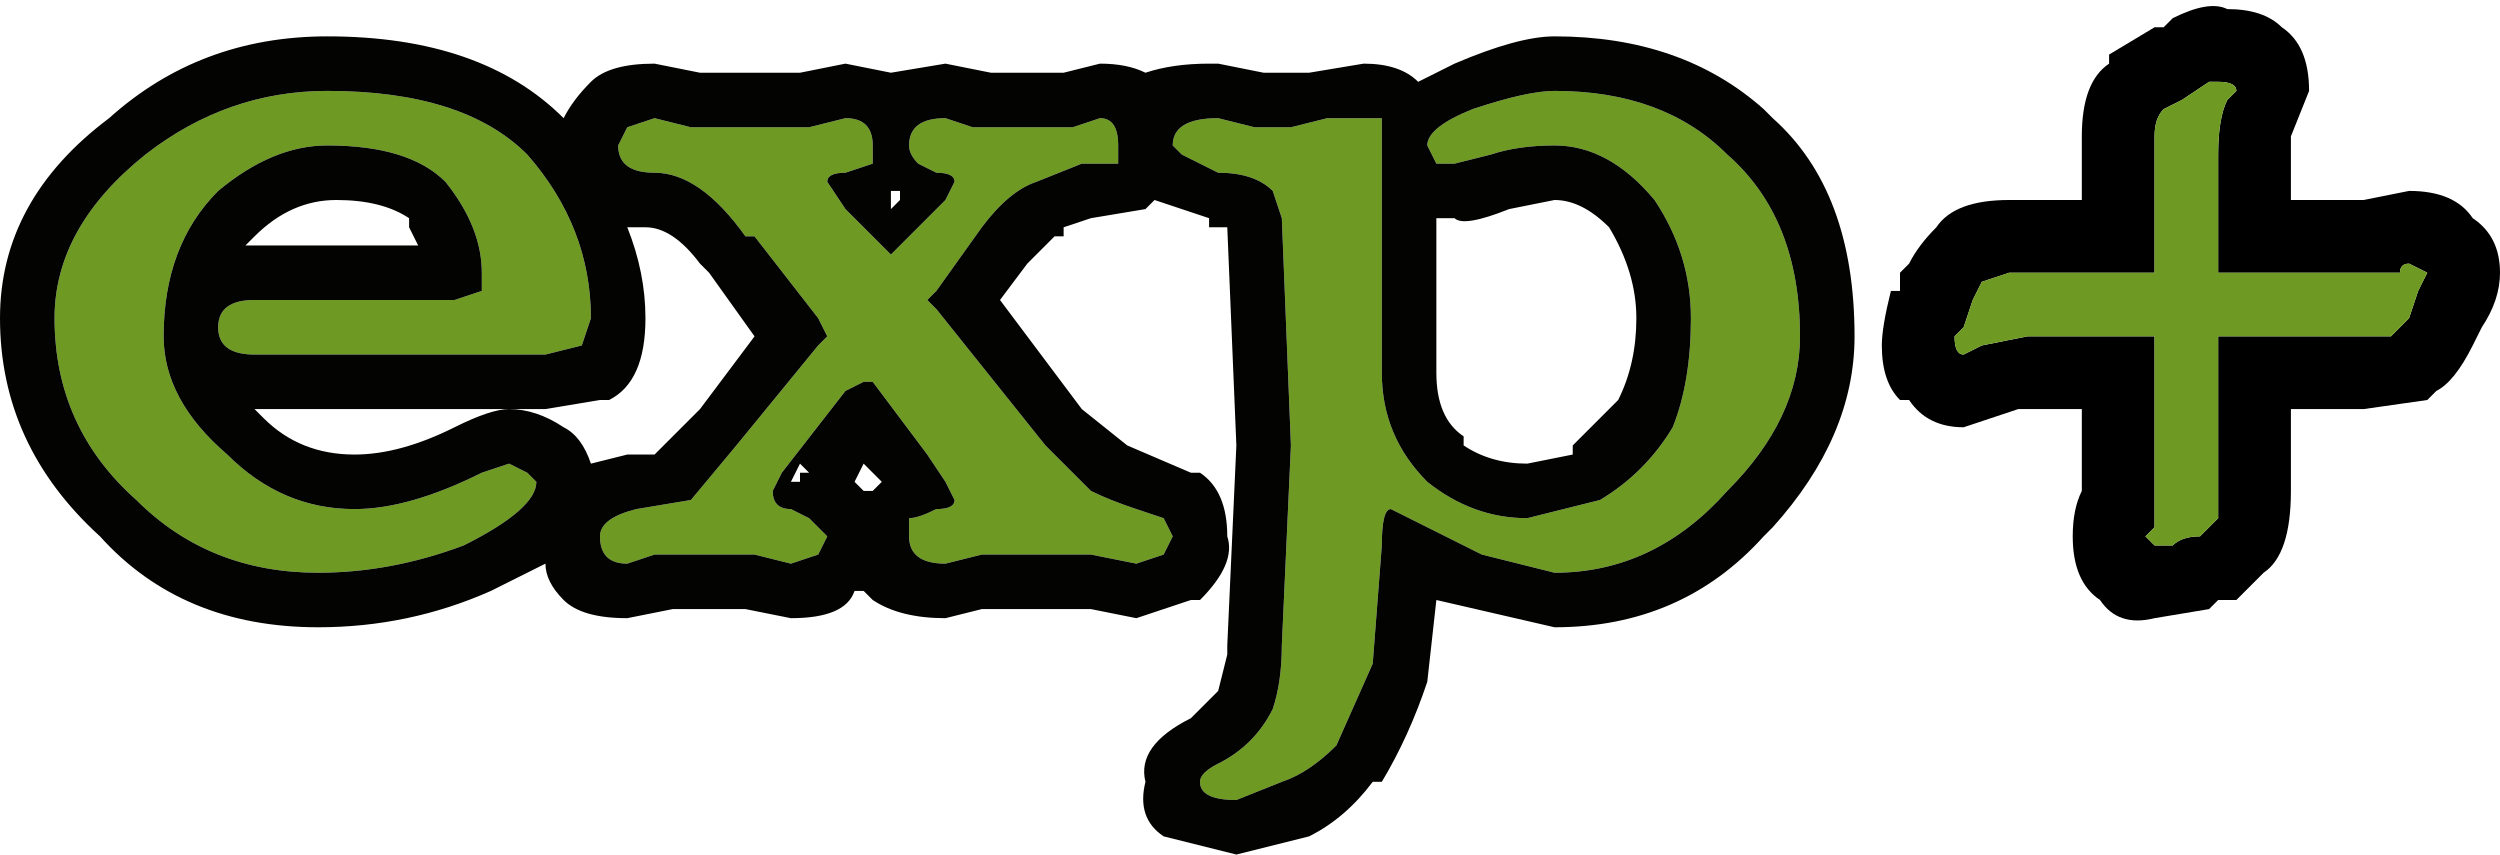 <?xml version="1.0" encoding="UTF-8" standalone="no"?>
<svg xmlns:xlink="http://www.w3.org/1999/xlink" height="4.7px" width="13.75px" xmlns="http://www.w3.org/2000/svg">
  <g transform="matrix(1.0, 0.0, 0.0, 1.0, -0.2, -1.6)">
    <path d="M12.4 2.05 L12.35 2.05 12.2 2.15 12.1 2.2 Q12.05 2.25 12.05 2.35 L12.05 3.1 11.25 3.1 11.1 3.15 11.05 3.25 11.0 3.4 10.95 3.45 Q10.95 3.55 11.0 3.55 L11.1 3.5 11.35 3.45 12.05 3.45 12.05 4.2 Q12.05 4.45 12.05 4.5 L12.0 4.55 12.05 4.6 12.15 4.6 Q12.2 4.55 12.3 4.55 L12.4 4.45 12.4 3.45 13.2 3.45 13.35 3.45 13.45 3.35 13.5 3.2 13.55 3.1 13.45 3.05 Q13.4 3.05 13.4 3.1 L13.1 3.1 12.4 3.1 12.4 2.45 Q12.4 2.25 12.45 2.15 L12.5 2.1 Q12.5 2.05 12.4 2.05 M12.8 2.35 L12.8 2.7 13.1 2.7 13.2 2.7 13.45 2.65 Q13.7 2.65 13.8 2.8 13.95 2.9 13.95 3.1 13.95 3.25 13.85 3.4 L13.8 3.5 Q13.7 3.7 13.6 3.75 L13.55 3.8 13.2 3.85 12.8 3.85 12.8 4.3 Q12.8 4.65 12.65 4.75 L12.5 4.9 12.4 4.9 12.35 4.95 12.05 5.0 Q11.85 5.05 11.75 4.9 11.6 4.8 11.6 4.55 11.6 4.4 11.65 4.3 L11.65 3.85 11.35 3.85 11.3 3.85 11.0 3.95 Q10.8 3.95 10.7 3.8 L10.65 3.8 Q10.55 3.7 10.55 3.5 10.55 3.4 10.6 3.2 L10.65 3.2 10.65 3.1 10.7 3.05 Q10.75 2.95 10.85 2.85 10.95 2.7 11.25 2.7 L11.65 2.7 11.65 2.35 Q11.65 2.05 11.8 1.95 L11.8 1.9 12.05 1.75 12.1 1.75 12.15 1.7 Q12.35 1.6 12.45 1.65 12.65 1.65 12.75 1.75 12.9 1.85 12.9 2.1 L12.8 2.35" fill="#000000" fill-rule="evenodd" stroke="none"/>
    <path d="M12.4 2.05 Q12.5 2.05 12.5 2.1 L12.45 2.15 Q12.4 2.25 12.4 2.45 L12.4 3.1 13.1 3.1 13.4 3.1 Q13.4 3.05 13.45 3.05 L13.55 3.1 13.5 3.2 13.45 3.35 13.35 3.45 13.2 3.45 12.4 3.45 12.4 4.45 12.3 4.55 Q12.2 4.55 12.15 4.6 L12.05 4.6 12.0 4.55 12.05 4.5 Q12.05 4.45 12.05 4.2 L12.05 3.45 11.35 3.45 11.1 3.5 11.0 3.55 Q10.95 3.55 10.95 3.45 L11.0 3.4 11.05 3.25 11.1 3.15 11.25 3.1 12.05 3.1 12.05 2.35 Q12.05 2.25 12.1 2.2 L12.2 2.15 12.35 2.05 12.4 2.05 M9.7 2.45 Q10.1 2.8 10.1 3.45 10.1 3.9 9.7 4.3 9.3 4.75 8.75 4.75 L8.35 4.65 7.85 4.4 Q7.8 4.4 7.8 4.6 L7.75 5.25 7.55 5.7 Q7.4 5.85 7.25 5.9 L7.0 6.0 Q6.8 6.0 6.8 5.9 6.8 5.85 6.9 5.8 7.1 5.7 7.2 5.5 7.25 5.35 7.25 5.15 L7.3 4.05 7.25 2.8 7.2 2.65 Q7.1 2.55 6.9 2.55 L6.7 2.45 6.65 2.4 Q6.65 2.25 6.9 2.25 L7.1 2.3 7.3 2.3 7.5 2.25 7.65 2.25 Q7.75 2.25 7.8 2.25 L7.8 3.65 Q7.8 4.0 8.05 4.25 8.3 4.45 8.6 4.45 L9.0 4.35 Q9.25 4.2 9.4 3.95 9.5 3.7 9.5 3.35 9.5 3.0 9.3 2.7 9.05 2.4 8.75 2.4 8.55 2.4 8.4 2.45 L8.2 2.5 8.1 2.5 8.05 2.4 Q8.05 2.3 8.3 2.2 8.6 2.1 8.75 2.1 9.35 2.1 9.7 2.45 M6.35 2.4 L6.35 2.5 6.15 2.5 5.9 2.6 Q5.75 2.65 5.6 2.85 L5.35 3.2 5.3 3.25 5.35 3.3 5.95 4.05 6.2 4.3 Q6.3 4.35 6.45 4.4 L6.6 4.45 6.65 4.55 6.6 4.65 6.45 4.7 6.2 4.65 6.0 4.65 5.6 4.65 5.4 4.7 Q5.2 4.7 5.2 4.55 5.2 4.5 5.2 4.45 5.25 4.45 5.35 4.4 5.45 4.4 5.45 4.35 L5.4 4.25 5.3 4.1 5.0 3.7 4.95 3.7 4.85 3.75 4.5 4.2 4.45 4.3 Q4.45 4.4 4.55 4.4 L4.65 4.45 4.75 4.55 4.7 4.65 4.55 4.7 4.35 4.65 4.05 4.65 3.8 4.65 3.65 4.7 Q3.5 4.7 3.5 4.55 3.5 4.45 3.7 4.4 L4.0 4.35 4.25 4.05 4.7 3.5 4.75 3.45 4.7 3.35 4.35 2.9 4.3 2.9 Q4.05 2.55 3.8 2.55 3.6 2.55 3.6 2.4 L3.65 2.3 3.8 2.25 4.0 2.3 4.2 2.3 4.65 2.3 4.85 2.25 Q5.0 2.25 5.0 2.4 L5.0 2.5 4.85 2.55 Q4.75 2.55 4.75 2.6 L4.85 2.75 5.0 2.9 5.1 3.0 5.15 2.95 5.4 2.7 5.45 2.6 Q5.45 2.55 5.35 2.55 L5.25 2.5 Q5.2 2.45 5.2 2.4 5.2 2.25 5.4 2.25 L5.55 2.3 5.8 2.3 6.1 2.3 6.25 2.25 Q6.35 2.25 6.35 2.4 M2.0 2.1 Q2.75 2.1 3.1 2.45 3.45 2.85 3.45 3.35 L3.4 3.5 3.2 3.55 1.6 3.55 Q1.4 3.55 1.4 3.4 1.4 3.25 1.6 3.25 L2.7 3.25 2.85 3.2 2.85 3.1 Q2.85 2.85 2.65 2.6 2.45 2.4 2.0 2.4 1.7 2.4 1.4 2.65 1.1 2.95 1.1 3.45 1.1 3.8 1.45 4.1 1.75 4.4 2.15 4.4 2.45 4.4 2.85 4.2 L3.0 4.15 3.1 4.2 3.15 4.25 Q3.15 4.4 2.75 4.6 2.35 4.75 1.95 4.75 1.35 4.75 0.95 4.35 0.5 3.95 0.5 3.35 0.5 2.85 1.0 2.45 1.45 2.1 2.0 2.1" fill="#6e9a24" fill-rule="evenodd" stroke="none"/>
    <path d="M9.7 2.45 Q9.35 2.1 8.75 2.1 8.6 2.1 8.3 2.2 8.05 2.3 8.05 2.4 L8.1 2.5 8.2 2.5 8.4 2.45 Q8.55 2.4 8.75 2.4 9.05 2.4 9.3 2.7 9.5 3.0 9.5 3.35 9.5 3.7 9.4 3.95 9.25 4.2 9.0 4.35 L8.6 4.45 Q8.3 4.45 8.05 4.25 7.8 4.0 7.8 3.65 L7.8 2.25 Q7.75 2.25 7.65 2.25 L7.5 2.25 7.3 2.3 7.1 2.3 6.9 2.25 Q6.65 2.25 6.65 2.4 L6.7 2.45 6.9 2.55 Q7.1 2.55 7.2 2.65 L7.25 2.8 7.3 4.05 7.25 5.15 Q7.25 5.35 7.2 5.5 7.1 5.7 6.9 5.8 6.8 5.85 6.8 5.9 6.8 6.0 7.0 6.0 L7.25 5.9 Q7.4 5.85 7.55 5.7 L7.75 5.25 7.8 4.6 Q7.8 4.4 7.85 4.4 L8.35 4.65 8.75 4.75 Q9.3 4.75 9.7 4.3 10.1 3.9 10.1 3.45 10.1 2.8 9.7 2.45 M8.75 1.8 Q9.45 1.8 9.9 2.2 L9.95 2.25 Q10.4 2.65 10.4 3.45 10.4 4.0 9.95 4.5 L9.9 4.55 Q9.45 5.05 8.75 5.05 L8.1 4.9 8.05 5.35 8.05 5.35 Q7.95 5.65 7.8 5.9 L7.75 5.9 Q7.6 6.1 7.4 6.2 L7.0 6.3 6.6 6.2 Q6.45 6.1 6.5 5.9 6.45 5.7 6.75 5.55 L6.9 5.4 6.95 5.2 6.95 5.15 7.0 4.05 6.95 2.85 6.85 2.85 6.85 2.8 6.55 2.7 6.5 2.75 6.2 2.8 6.05 2.85 6.05 2.9 6.0 2.9 Q5.95 2.95 5.85 3.05 L5.7 3.25 6.15 3.85 6.4 4.05 6.75 4.2 6.8 4.2 Q6.95 4.3 6.95 4.55 7.0 4.7 6.8 4.9 L6.75 4.9 6.45 5.0 6.2 4.95 6.15 4.95 6.0 4.95 5.65 4.95 5.6 4.95 5.4 5.0 Q5.15 5.0 5.0 4.9 L4.95 4.85 4.9 4.85 Q4.85 5.0 4.55 5.0 L4.3 4.95 4.05 4.95 3.9 4.95 3.65 5.0 Q3.4 5.0 3.3 4.9 3.2 4.8 3.2 4.7 L2.9 4.85 Q2.45 5.05 1.95 5.05 1.2 5.05 0.75 4.55 0.2 4.05 0.2 3.35 0.2 2.7 0.8 2.25 1.3 1.8 2.0 1.8 2.85 1.8 3.3 2.25 3.35 2.15 3.45 2.05 3.55 1.95 3.8 1.95 L4.05 2.0 4.2 2.0 4.6 2.0 4.85 1.95 5.1 2.0 5.4 1.95 5.65 2.0 5.8 2.0 6.05 2.0 6.25 1.95 Q6.4 1.95 6.5 2.0 6.65 1.95 6.85 1.95 L6.9 1.95 7.15 2.0 7.3 2.0 7.4 2.0 7.7 1.95 Q7.9 1.95 8.0 2.05 L8.2 1.95 Q8.55 1.8 8.75 1.8 M8.1 2.8 L8.1 3.65 Q8.1 3.9 8.25 4.0 L8.25 4.05 Q8.4 4.15 8.6 4.15 L8.85 4.1 8.85 4.05 9.1 3.8 Q9.2 3.6 9.2 3.35 9.2 3.1 9.05 2.85 8.9 2.7 8.75 2.7 L8.5 2.75 Q8.25 2.85 8.2 2.8 L8.1 2.8 M6.35 2.4 Q6.35 2.25 6.25 2.25 L6.1 2.3 5.8 2.3 5.55 2.3 5.4 2.25 Q5.2 2.25 5.2 2.4 5.2 2.45 5.25 2.5 L5.35 2.55 Q5.45 2.55 5.45 2.6 L5.4 2.7 5.15 2.95 5.1 3.0 5.0 2.9 4.85 2.75 4.75 2.6 Q4.75 2.55 4.85 2.55 L5.0 2.5 5.0 2.4 Q5.0 2.25 4.85 2.25 L4.65 2.3 4.2 2.3 4.0 2.3 3.8 2.25 3.65 2.3 3.6 2.4 Q3.6 2.55 3.8 2.55 4.05 2.55 4.3 2.9 L4.35 2.9 4.7 3.35 4.75 3.45 4.7 3.5 4.25 4.05 4.0 4.35 3.7 4.4 Q3.5 4.45 3.5 4.55 3.5 4.7 3.65 4.7 L3.8 4.65 4.05 4.65 4.35 4.65 4.55 4.7 4.7 4.65 4.75 4.55 4.65 4.45 4.55 4.4 Q4.45 4.4 4.45 4.3 L4.5 4.2 4.85 3.75 4.95 3.7 5.0 3.7 5.3 4.1 5.4 4.25 5.45 4.35 Q5.45 4.4 5.35 4.4 5.25 4.45 5.2 4.45 5.2 4.5 5.2 4.55 5.2 4.7 5.4 4.7 L5.6 4.65 6.0 4.65 6.2 4.65 6.45 4.7 6.6 4.65 6.65 4.55 6.6 4.45 6.45 4.4 Q6.3 4.35 6.2 4.3 L5.95 4.05 5.35 3.3 5.3 3.25 5.35 3.2 5.6 2.85 Q5.75 2.65 5.9 2.6 L6.15 2.5 6.35 2.5 6.35 2.4 M5.15 2.65 L5.05 2.65 5.1 2.65 5.1 2.75 5.15 2.7 5.15 2.65 M4.05 3.05 Q3.9 2.85 3.75 2.85 L3.65 2.85 Q3.75 3.1 3.75 3.35 3.75 3.7 3.55 3.8 L3.5 3.8 3.2 3.85 1.6 3.85 1.55 3.85 1.6 3.85 1.65 3.9 Q1.85 4.1 2.15 4.1 2.4 4.1 2.7 3.95 2.9 3.85 3.0 3.85 3.15 3.85 3.3 3.95 3.4 4.0 3.45 4.15 L3.65 4.1 3.8 4.1 4.05 3.85 4.35 3.45 4.1 3.1 4.05 3.05 M4.6 4.15 L4.55 4.25 4.6 4.25 4.6 4.2 4.65 4.2 4.6 4.15 M4.9 4.25 L4.95 4.3 5.0 4.3 5.05 4.25 4.95 4.15 4.9 4.25 M2.0 2.1 Q1.45 2.1 1.0 2.45 0.5 2.85 0.5 3.35 0.5 3.95 0.95 4.35 1.35 4.75 1.95 4.75 2.35 4.75 2.75 4.6 3.15 4.4 3.15 4.25 L3.1 4.2 3.0 4.15 2.85 4.2 Q2.45 4.4 2.15 4.4 1.75 4.4 1.45 4.1 1.1 3.8 1.1 3.45 1.1 2.95 1.4 2.65 1.7 2.4 2.0 2.4 2.45 2.4 2.65 2.6 2.85 2.85 2.85 3.1 L2.85 3.2 2.7 3.25 1.6 3.25 Q1.4 3.25 1.4 3.4 1.4 3.55 1.6 3.55 L3.2 3.55 3.4 3.5 3.45 3.35 Q3.45 2.85 3.1 2.45 2.75 2.1 2.0 2.1 M1.6 2.9 L1.55 2.95 1.6 2.95 2.5 2.95 2.45 2.85 2.45 2.8 Q2.3 2.7 2.05 2.7 1.8 2.7 1.6 2.9" fill="#030401" fill-rule="evenodd" stroke="none"/>
  </g>
</svg>
